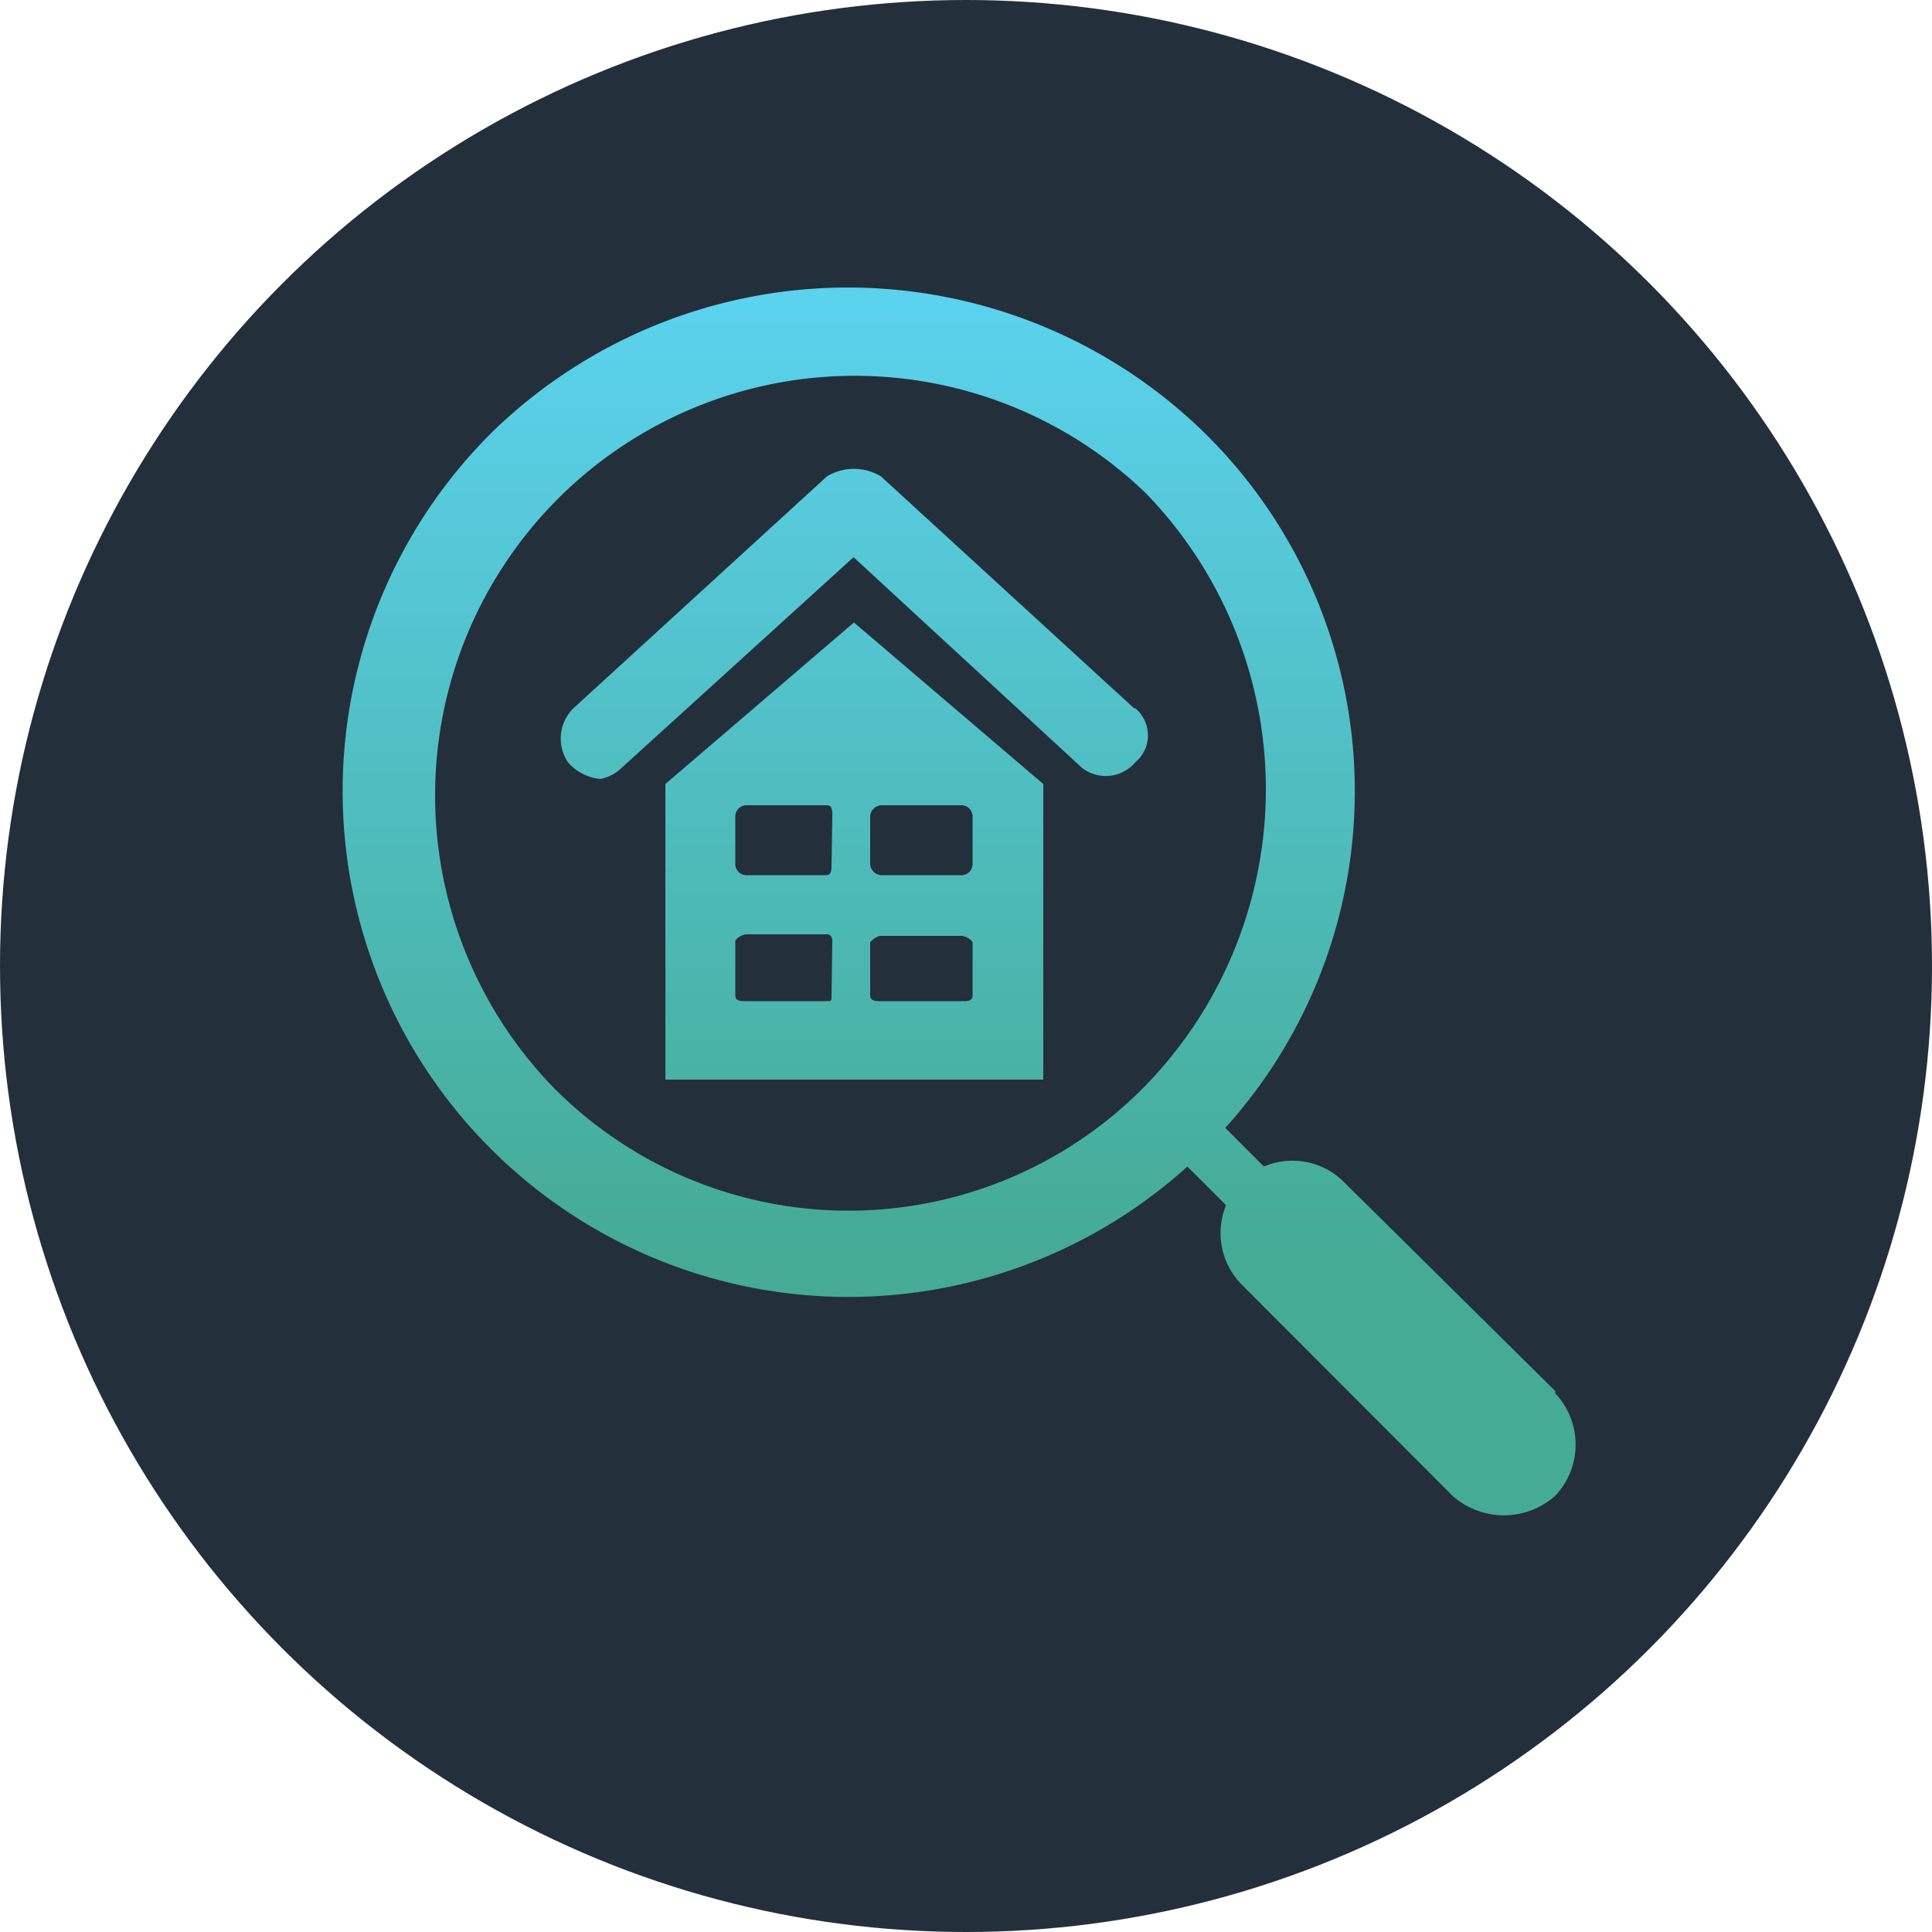 <svg xmlns="http://www.w3.org/2000/svg" xmlns:xlink="http://www.w3.org/1999/xlink" viewBox="0 0 50 50"><defs><style>.cls-1{fill:#232f3b;}.cls-2{fill-rule:evenodd;fill:url(#Degradado_sin_nombre_10);}</style><linearGradient id="Degradado_sin_nombre_10" x1="24.88" y1="7.46" x2="24.88" y2="39.2" gradientUnits="userSpaceOnUse"><stop offset="0.01" stop-color="#5bd2ee"/><stop offset="0.78" stop-color="#45ab95"/></linearGradient></defs><g id="Layer_2" data-name="Layer 2"><g id="Texto"><circle class="cls-1" cx="25" cy="25" r="25"/><path class="cls-2" d="M17.22,20.29v7.65H27V20.29L22.1,16.11ZM40.25,36,34.8,30.61a1.88,1.88,0,0,0-2.09-.42l-1-1a13,13,0,0,0-.55-18,13.2,13.2,0,0,0-18.43,0,13.09,13.09,0,0,0,18,19l1,1a1.9,1.9,0,0,0,.42,2.07l5.44,5.45a2,2,0,0,0,2.66,0,1.93,1.93,0,0,0,0-2.65ZM29.64,28.1h0a10.74,10.74,0,0,1-15.36,0A10.86,10.86,0,0,1,29.64,12.75a11,11,0,0,1,0,15.35Zm-.29-9.77-6.55-6a1.35,1.35,0,0,0-1.4,0l-6.56,6a1.1,1.1,0,0,0-.14,1.4h0a1.27,1.27,0,0,0,.84.43,1.1,1.1,0,0,0,.55-.29l6-5.45L28,19.87a1,1,0,0,0,1.38-.14.91.91,0,0,0,0-1.4Zm-6.83,2.78h0a.31.31,0,0,1,.28-.27h2.1a.29.29,0,0,1,.27.27v1.27a.29.29,0,0,1-.27.27H22.8a.31.31,0,0,1-.28-.27Zm-1,1.27h0c0,.13,0,.27-.14.27H19.31a.29.29,0,0,1-.28-.27V21.11a.29.29,0,0,1,.28-.27H21.4c.14,0,.14.14.14.27Zm1,2h0s.15-.16.28-.16h2.1a.44.44,0,0,1,.27.16v1.38c0,.15-.13.15-.27.15H22.8c-.13,0-.28,0-.28-.15Zm-1,1.38h0c0,.15,0,.15-.14.15H19.31c-.15,0-.28,0-.28-.15V24.34a.44.44,0,0,1,.28-.16H21.4c.14,0,.14.16.14.16Z"/></g></g></svg>
